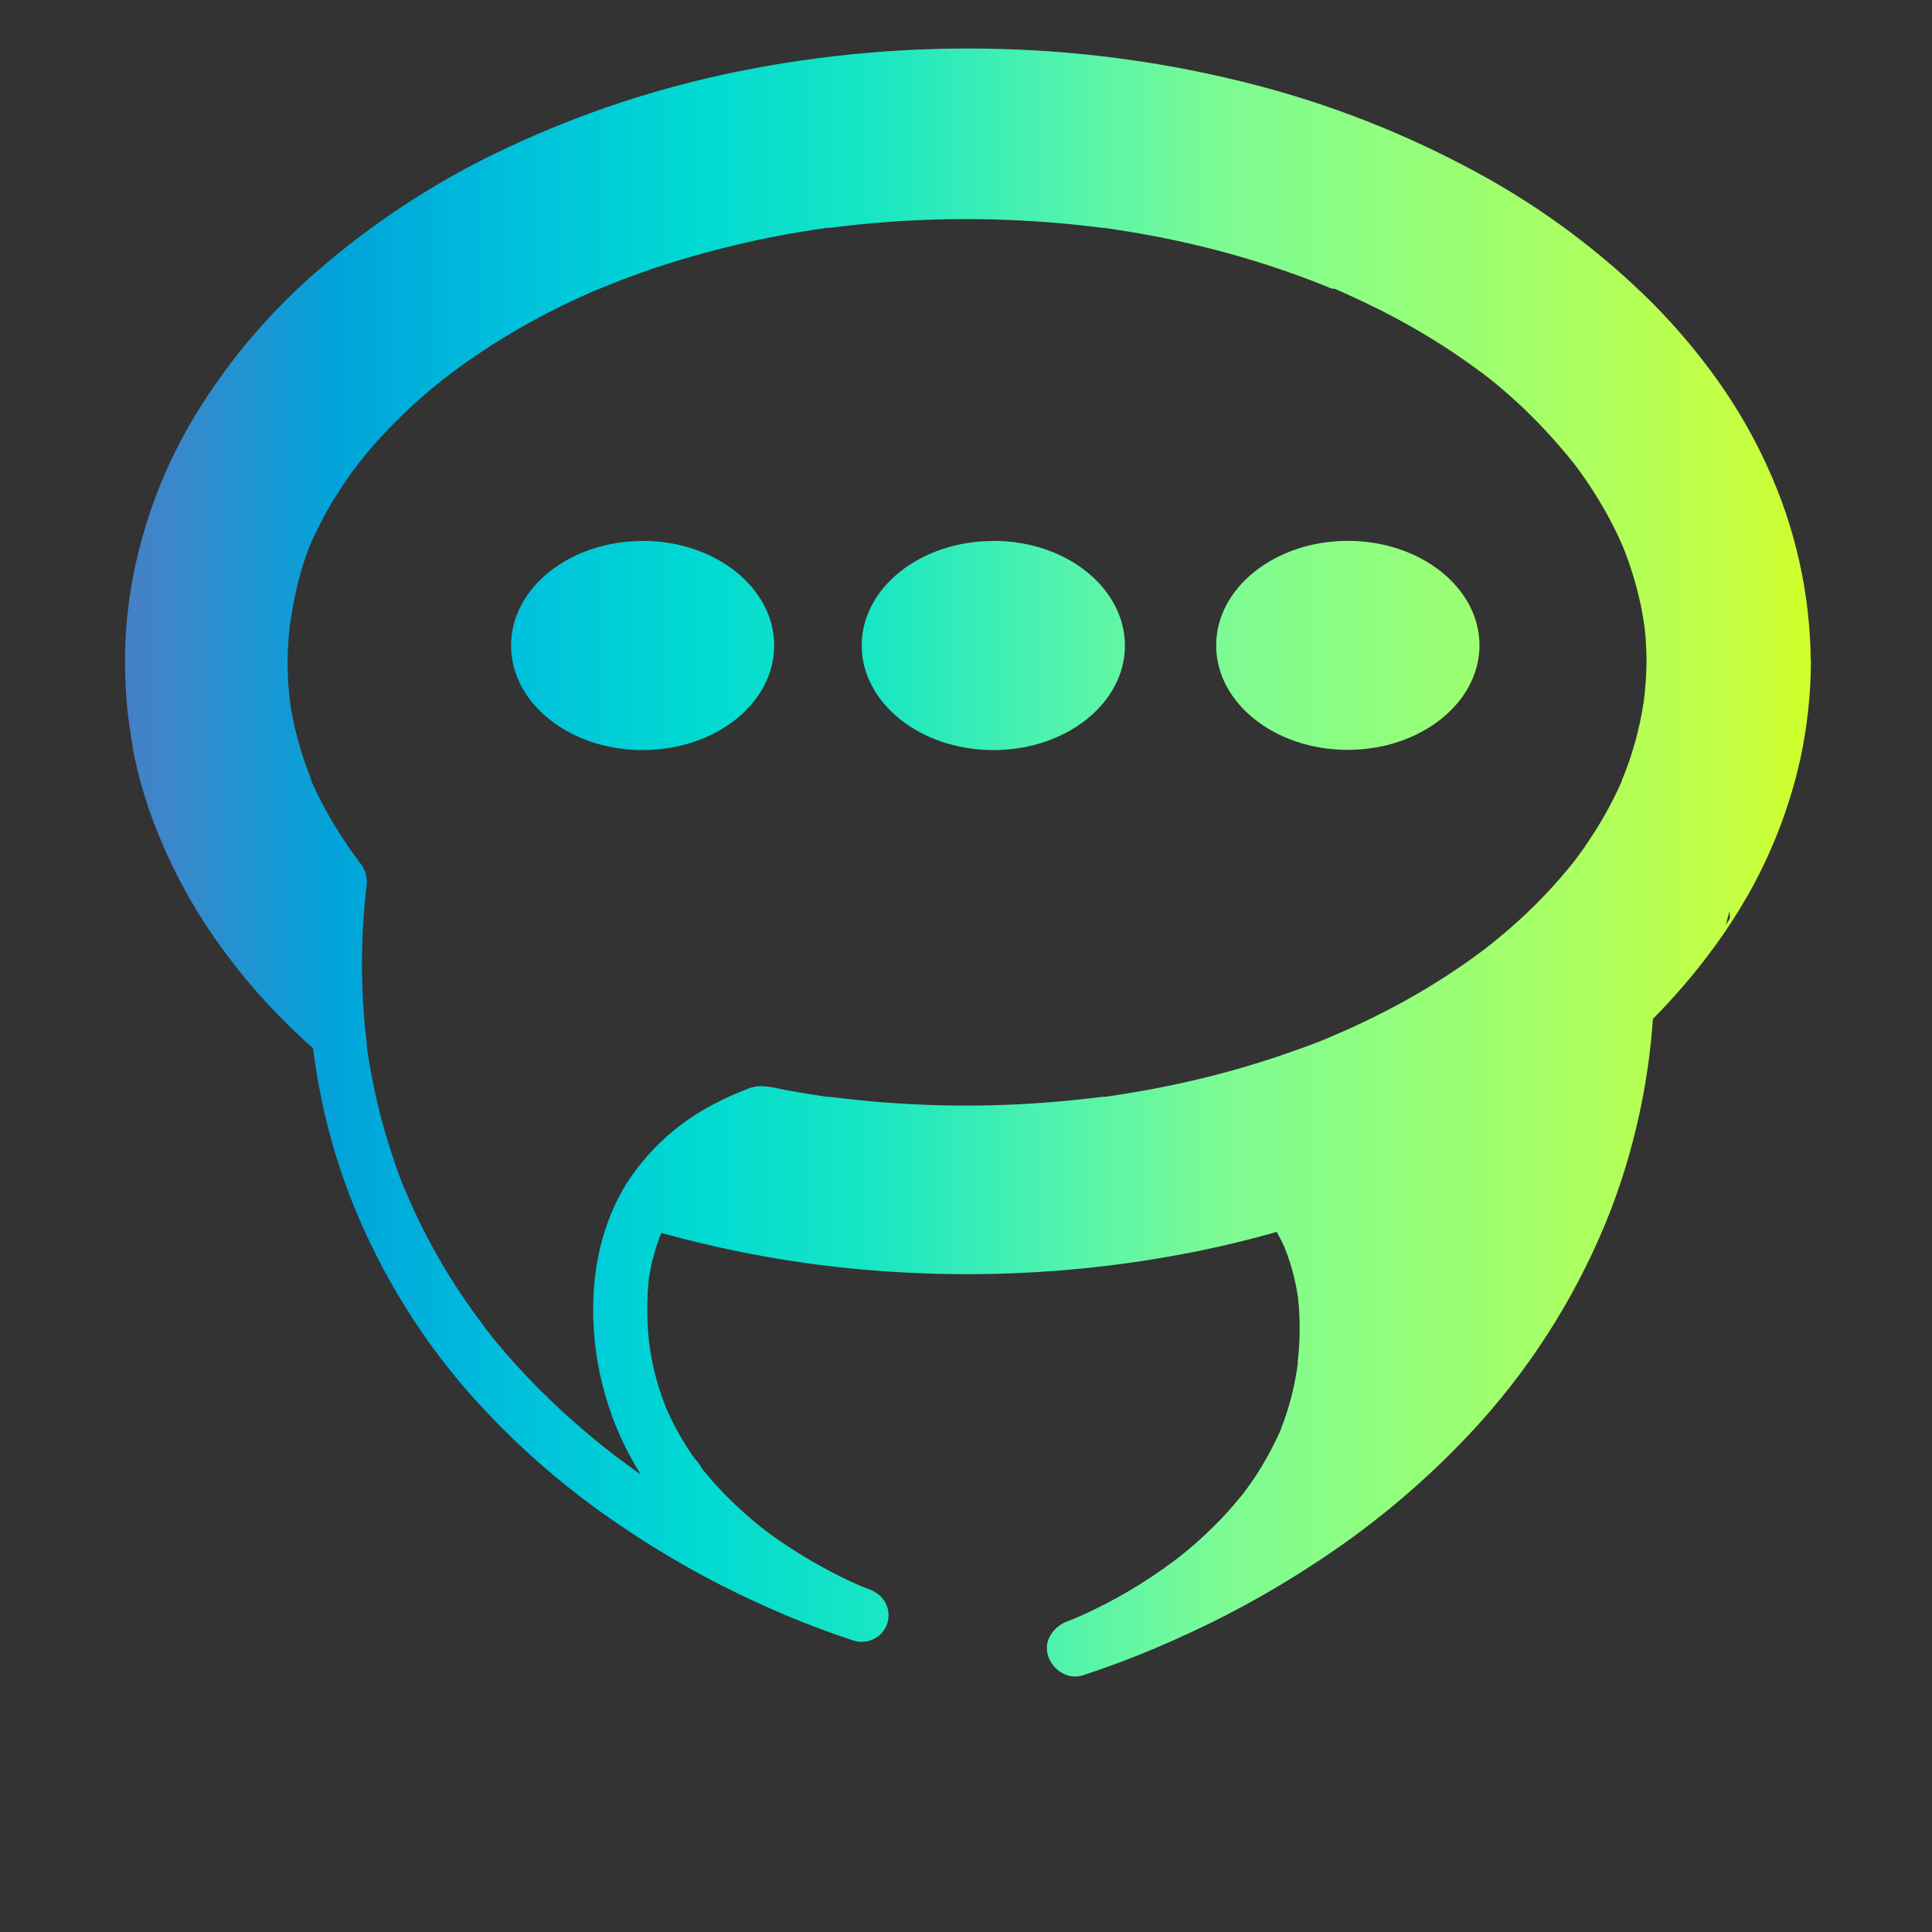 <svg xmlns="http://www.w3.org/2000/svg" xmlns:xlink="http://www.w3.org/1999/xlink" viewBox="0 0 540 540"><rect x="0" y="0" width="540" height="540" fill="#333333" stroke="none"/><defs><style>.a{fill:none;}.b{clip-path:url(#a);}.c{fill:url(#b);}</style><clipPath id="a"><path class="a" d="M80.57,196.15a.2.2,0,0,1,0,.07,0,0,0,0,0,0,0A0,0,0,0,0,80.57,196.15ZM80.45,175a4.15,4.15,0,0,0,.07-.43l.06-.41s0-.06,0-.08,0-.19,0-.21S80.45,174.88,80.45,175Zm6.21,43.1,0-.11,0,.09c0,.05,0,.1.07.16A1.21,1.21,0,0,0,86.66,218.05Zm15.81,74.28c0-.05,0-.1,0-.15a0,0,0,0,1,0,0s0,.06,0,.09,0,.26,0,.34v-.05A1.36,1.36,0,0,1,102.47,292.33Zm22.21-187,.06,0,.08-.07A.6.6,0,0,0,124.68,105.28Zm-.2.15.13-.09.06-.06Zm46.31,300.66-.14-.1c.19.16.45.36.55.43h0Zm8.83-254.92c-20.31,0-36.77,13.07-36.77,29.19s16.46,29.19,36.77,29.19,36.76-13.07,36.76-29.19S199.92,151.17,179.62,151.17Zm60.79,292.05.24.11h0Zm37.25-292.05c-20.31,0-36.77,13.07-36.77,29.19s16.46,29.19,36.77,29.19,36.76-13.07,36.76-29.19S298,151.17,277.66,151.17Zm30.72,155.54h0ZM373,80.89h0l.06,0Zm3.75,70.28c-20.3,0-36.76,13.07-36.76,29.19s16.46,29.19,36.76,29.19,36.77-13.07,36.77-29.19S397,151.17,376.72,151.17Zm63.49-21.24s0,0,0,0l0,0Zm13.12,22.25a.49.49,0,0,0,0,.11l0,.08.08.17.1.21A5.51,5.51,0,0,0,453.33,152.18ZM459.42,174a2.27,2.27,0,0,0,0,.24.09.09,0,0,1,0,.05.13.13,0,0,0,0,.06l.06.42a.19.19,0,0,0,0,.08C459.51,174.6,459.46,174.19,459.42,174Zm-279.8-22.79c-20.31,0-36.77,13.07-36.77,29.19s16.46,29.19,36.77,29.19,36.76-13.07,36.76-29.19S199.92,151.17,179.62,151.17Zm98,0c-20.31,0-36.77,13.07-36.77,29.19s16.46,29.19,36.77,29.19,36.76-13.07,36.76-29.19S298,151.17,277.66,151.17Zm99.06,0c-20.3,0-36.76,13.07-36.76,29.19s16.46,29.19,36.76,29.19,36.77-13.07,36.77-29.19S397,151.17,376.72,151.17Zm129.43,33.25A132.85,132.85,0,0,0,494,130.47c-7.65-17-18.95-32.39-32-45.62a213.54,213.54,0,0,0-49-36.53,272.84,272.84,0,0,0-61.9-24.51,316.55,316.55,0,0,0-71.81-10.13A324.12,324.12,0,0,0,206.17,20a284.55,284.55,0,0,0-64.79,21.47A227.94,227.94,0,0,0,89.19,75.32a170,170,0,0,0-36.49,43.9,138,138,0,0,0-11.64,26.67c-.1.33-.21.66-.31,1-.25.8-.49,1.61-.72,2.42a135.26,135.26,0,0,0-3.76,17.3c-.06.37-.11.73-.16,1.09a129.9,129.9,0,0,0,.39,37.46c.08.56.17,1.11.27,1.66s.19,1.11.29,1.66l0,.17c0,.07,0,.14,0,.21l0,.14c.12.61.24,1.23.36,1.83a129,129,0,0,0,4.08,15,148.8,148.8,0,0,0,21.53,40.56l.06.09q.6.81,1.23,1.62,2.61,3.45,5.41,6.78A179.25,179.25,0,0,0,87.51,293a175.49,175.49,0,0,0,9.41,39,184.69,184.69,0,0,0,33.44,56.47A220.85,220.85,0,0,0,173,426.11,256.18,256.18,0,0,0,211.8,448a249.93,249.93,0,0,0,25.69,10.19l1.41.46a7.56,7.56,0,0,0,9.22-5.24c1-4.24-1.29-7.77-5.24-9.23-.53-.2-1.07-.4-1.6-.62l-.57-.23-.06,0-.24-.11h0l-.47-.21q-4.55-2-8.94-4.37a137.58,137.58,0,0,1-11.94-7.21c-1-.66-1.94-1.34-2.89-2-.55-.39-1.09-.79-1.63-1.19l-.88-.66h0l0,0,0,0h0l0,0-.09-.07-.1-.07h0l-.07-.06h0l-.77-.62c-.55-.44-1.1-.88-1.64-1.33q-1.65-1.38-3.26-2.82c-2.2-2-4.33-4-6.35-6.2-1-1-2-2.13-2.9-3.22L197,411.46l-.73-.9-.13-.17c-.39-1.11-1.79-2.41-2.47-3.4-.95-1.37-1.86-2.78-2.72-4.21a78.43,78.43,0,0,1-4.42-8.42c-.06-.15-.8-1.61-.21-.48a2.39,2.39,0,0,0,.13.24c-.11-.25-.3-.65-.33-.73-.31-.78-.61-1.56-.9-2.35q-.87-2.42-1.57-4.87a80,80,0,0,1-2-9.31c-.07-.43-.13-.87-.2-1.3a.43.43,0,0,0,0-.05s0-.08,0-.1v0s0-.1,0-.15c-.19-1.6-.34-3.21-.43-4.82a78.69,78.69,0,0,1,.27-12.28c0-.11,0-.21,0-.29v0s0-.06,0-.09c.14-.82.26-1.64.41-2.45.23-1.2.49-2.4.8-3.58.37-1.47.8-2.93,1.29-4.36.17-.49.35-1,.53-1.47.07-.18.45-1.08.54-1.32A312.14,312.14,0,0,0,244,355.08a326.87,326.87,0,0,0,74-2.44q3.1-.45,6.19-1,8.11-1.32,16.14-3.13,8.33-1.85,16.52-4.19c.82,1.44,1.56,2.92,2.25,4.44h0v0a.73.73,0,0,1,0,.12c.13.32.41,1,.45,1.11.15.41.31.83.46,1.26.43,1.24.83,2.49,1.18,3.76.56,2,1,4.09,1.37,6.16.06.4.12.81.19,1.21a2.5,2.5,0,0,1,0-.31,8.6,8.6,0,0,1,.14.92,5,5,0,0,1-.11-.55,2,2,0,0,0,0,.22c.13,1.15.24,2.3.32,3.46a79.52,79.52,0,0,1,0,10.24c-.09,1.38-.22,2.77-.38,4.14,0,.06,0,.12,0,.19l0,.2,0,.21s0,0,0,.07a0,0,0,0,1,0,0s0,.07,0,.1c-.05.32-.09.65-.14,1a83.43,83.43,0,0,1-2,9.52c-.46,1.64-1,3.27-1.53,4.87-.29.83-.6,1.66-.92,2.48-.11.32-.25.64-.37,1a.21.21,0,0,1,0-.08,6.41,6.41,0,0,1-.29.69l.13-.35,0,.05a92.28,92.28,0,0,1-5,9.51c-.86,1.42-1.77,2.82-2.71,4.19-.47.68-.94,1.35-1.43,2l-.58.8c0,.05-.07.09-.09.13l0,0-.13.16a.91.91,0,0,1-.13.16.16.16,0,0,1-.06.08c-2,2.44-4,4.81-6.19,7.08s-4.59,4.58-7,6.72q-1.68,1.47-3.41,2.88l-1.38,1.11-.07.05,0,0-1.05.79A138.91,138.91,0,0,1,315,445q-5.9,3.42-12.1,6.26c-.74.34-1.5.68-2.26,1l-.15.07-.15.06-.14.06-1.78.68c-3.84,1.41-6.87,5.39-5.48,9.66,1.26,3.91,5.46,6.81,9.65,5.48a254.68,254.68,0,0,0,24.92-9.6,271.13,271.13,0,0,0,40.59-22.11,234.59,234.59,0,0,0,45.69-39.06,194.18,194.18,0,0,0,36.45-59.34A186,186,0,0,0,462,284.77c2.34-2.37,4.63-4.8,6.83-7.3a169.51,169.51,0,0,0,12.52-15.89c.79-1.13,1.56-2.27,2.31-3.43h0a137.47,137.47,0,0,0,19.55-46.07,131.19,131.19,0,0,0,2.94-26.72c0-.14,0-.29,0-.44v0C506.16,184.72,506.16,184.57,506.15,184.42ZM50.77,199.74a.2.2,0,0,1,0-.07s0-.07,0,0a0,0,0,0,1,0,0,0,0,0,0,1,0,0ZM53.53,171a2.45,2.45,0,0,1,0-.38c0-.11,0-.22,0-.33C53.6,170.49,53.56,170.72,53.53,171ZM58.8,141l0,.06,0-.06a.08.08,0,0,1,0,0Zm17.55,118h0l0,.06Zm.05-147.95h0ZM312.59,33.86h0ZM228,33.78h.09l-.11,0Zm-128.09,96s0,0,0,0a.86.86,0,0,1-.14.18A.94.94,0,0,1,99.89,129.81ZM78.73,112.14a6.4,6.4,0,0,1,.46-.51C79.05,111.8,78.89,112,78.73,112.14ZM323.26,350.73h0a2,2,0,0,1-.31-.33C323,350.42,323.56,350.93,323.26,350.73ZM459.44,196v0l-.09.59c-.13.85-.27,1.71-.43,2.56-.33,1.85-.73,3.69-1.18,5.51a93.88,93.88,0,0,1-3.07,10c-.3.82-.61,1.64-.94,2.45-.08.2-.17.4-.26.6.17-.48.29-.92-.13.3l.12-.27c-.06.15-.11.3-.16.41l0,.1,0,.07c-.68,1.55-1.41,3.1-2.17,4.62-1.6,3.2-3.37,6.31-5.27,9.34-1,1.53-2,3.05-3,4.54-.53.75-1.06,1.49-1.61,2.23l-.82,1.11a.47.47,0,0,0-.06.09l-.21.28a.24.24,0,0,1-.08.1h0l0,0,0,0a141.55,141.55,0,0,1-15.36,16.46c-2.9,2.65-5.9,5.16-9,7.61l-.13.1-.19.15-1.1.83c-.82.62-1.64,1.22-2.47,1.82q-2.51,1.82-5.08,3.54a196.55,196.55,0,0,1-22.68,13.1c-1.82.9-3.66,1.77-5.5,2.62-1,.47-2,.93-3.05,1.38l-1.55.67-.8.35a1.66,1.66,0,0,1-.24.11l-.06,0h0l-.13.06-.22.1.05,0c-4,1.76-8.11,3.22-12.19,4.65a255.55,255.55,0,0,1-27.95,8.05q-7.19,1.65-14.45,2.9-3.37.58-6.77,1.09l-1.87.27-.53.07h-.46l-.28,0-3.62.44a296.78,296.78,0,0,1-31,2,298.11,298.11,0,0,1-36.83-1.87l-4.44-.54-.31,0-.22,0h-.2l-1.68-.24q-4.73-.69-9.42-1.54c-3.63-.65-7.39-2-11-.62A87,87,0,0,0,200.7,308,63.51,63.51,0,0,0,175,331c-6.41,10.37-9.22,22.71-9.21,34.82a86.48,86.48,0,0,0,13.29,46.29c-1.35-.95-2.7-1.91-4-2.88s-2.38-1.75-3.55-2.64l-.3-.22h0c-.1-.07-.36-.27-.55-.43t0,0l-1.51-1.19q-7.46-5.92-14.39-12.49A197.7,197.7,0,0,1,141,377.83q-1.62-1.89-3.2-3.83c-.53-.65-1-1.31-1.57-2l-.53-.66-.12-.15a.83.83,0,0,0-.08-.12h0l0,0,0,0-.08-.1,0-.07a.76.76,0,0,0-.08-.11q-3.1-4.1-6-8.35a172.51,172.51,0,0,1-11-18.72q-1.23-2.43-2.38-4.9c-.38-.83-.76-1.67-1.13-2.51l-.56-1.26-.38-.83a.54.54,0,0,1,.07.13A103.33,103.33,0,0,1,110,324a170.86,170.86,0,0,1-7.2-29.58c-.1-.62-.19-1.23-.27-1.85v.05c0-.08,0-.22,0-.34s0-.06,0-.09a0,0,0,0,0,0,0c0-.11,0-.25,0-.41-.15-1.26-.3-2.51-.43-3.77q-.42-4-.64-8.09c-.28-4.91-.35-9.83-.24-14.75s.42-9.67.9-14.49c.11-1,.22-2.11.34-3.16a8.22,8.22,0,0,0-2-6.54s-.1-.14-.18-.23l0-.06a.1.1,0,0,0,0-.05l-.1-.14a0,0,0,0,0,0,0,.16.16,0,0,1-.06-.08l-.71-.94c-.75-1-1.49-2-2.21-3.08a111.74,111.74,0,0,1-7.33-12.16c-1-2-2-4-2.86-6l0,0c0-.06,0-.11-.07-.16l0-.09h0s0,0,0,0l0-.06a1.12,1.12,0,0,0,0-.13l0-.06a.14.14,0,0,0,0-.06l-.36-.91c-.45-1.12-.87-2.25-1.27-3.38a94.45,94.45,0,0,1-3.59-13.21c-.2-1.07-.39-2.14-.56-3.21,0-.19-.05-.37-.08-.56v0a.11.11,0,0,0,0-.05.2.2,0,0,0,0-.07,0,0,0,0,1,0,0c0-.23-.09-.68-.11-.87q-.39-3.42-.52-6.87a88.54,88.54,0,0,1,.22-10.3c.1-1.34.27-2.69.41-4l-.06.41a4.15,4.15,0,0,1-.07.43c0-.07.14-1.13.16-1.13s0,.09,0,.21l.09-.58c.12-.79.25-1.57.4-2.36A92.42,92.42,0,0,1,86,154c.26-.67.58-1.34.81-2-.17.52-.27.81-.3.92.1-.25.44-1.22.59-1.55q1-2.21,2.09-4.38,2-4,4.36-7.79,2.5-4.08,5.33-7.93a11.43,11.43,0,0,0,1.35-1.78s0,0,0,0h0l.4-.5c1-1.28,2.07-2.54,3.13-3.79a144.74,144.74,0,0,1,13.91-14q1.88-1.64,3.78-3.22l1.95-1.58,1-.78.24-.19-.13.09.19-.15h0a.6.6,0,0,1,.14-.11c2.67-2,5.38-4,8.15-5.85A195.39,195.39,0,0,1,151.7,88.17q5.13-2.69,10.39-5.09c1.61-.74,3.24-1.45,4.87-2.15l.15-.07.08,0,1.1-.45,2.9-1.17q11.1-4.4,22.6-7.67c8-2.29,16-4.19,24.15-5.72q6.44-1.22,12.9-2.13l.48-.06.26,0h.15l.16,0,.2,0,.51-.06,2.82-.35c2.22-.26,4.43-.49,6.65-.7a298.5,298.5,0,0,1,53.31-.23q6.38.54,12.72,1.37l.17,0,.3,0,1.83.26,2.78.42q3.22.5,6.44,1.08,12.27,2.2,24.3,5.52,11.55,3.21,22.75,7.49c1.78.68,3.54,1.39,5.29,2.11l.3.12h.05l0,0,.06,0a0,0,0,0,0,0,0l.07,0h0l.05,0,.05,0,.07,0h0l.07,0,.05,0H373l0,0,.29.13c1,.44,2.05.89,3.08,1.35q5,2.27,10,4.78a197.11,197.11,0,0,1,18.93,11q4.51,3,8.85,6.22l.81.61a1.18,1.18,0,0,0,.12.08s0,0,0,0,0,0,0,0l0,0,.08.07,0,0,.11.1h0l.15.12.12.1h0l.05,0h0l.09.07,1,.78c1.37,1.09,2.71,2.21,4,3.35A144.85,144.85,0,0,1,435,123.69q1.56,1.77,3.06,3.58c.49.6,1,1.2,1.46,1.81l.46.57a3,3,0,0,1,.22.28l.05.06,0,0,.12.16q2.75,3.66,5.2,7.51t4.71,8.14c.65,1.24,1.27,2.5,1.87,3.76.28.6.56,1.2.83,1.8.14.33.28.64.42,1a.49.49,0,0,1,0-.11,5.51,5.51,0,0,1,.25.57l-.1-.21-.08-.17a99.23,99.23,0,0,1,5.2,17c.28,1.42.54,2.84.75,4.27,0,.18.06.36.08.54a2.27,2.27,0,0,1,0-.24c0,.23.09.64.11.85a.19.19,0,0,1,0-.08l-.06-.42c.07.7.16,1.4.23,2.1.29,2.9.42,5.82.43,8.73A98.83,98.83,0,0,1,459.44,196Zm4.16-84.9h0s0,0,0,0l-.05-.05S463.59,111.1,463.6,111.12Zm0,0h0s0,0,0,0A0,0,0,0,1,463.62,111.16Zm18.81,147.28,1-3.78c0,.67.09,1.33.12,2C483.2,257.26,482.82,257.85,482.43,258.44Zm6.78-88h0a.77.77,0,0,0,0-.15c0-.05,0-.09,0-.12a.06.06,0,0,1,0,0c0,.13,0,.22,0,.29S489.22,170.49,489.21,170.47Z"/></clipPath><linearGradient id="b" x1="-3.4" y1="276.02" x2="543.4" y2="276.02" gradientUnits="userSpaceOnUse"><stop offset="0" stop-color="#6667ab"/><stop offset="0.09" stop-color="#3d86ca"/><stop offset="0.18" stop-color="#00a4da"/><stop offset="0.27" stop-color="#00c0dc"/><stop offset="0.36" stop-color="#00d9d2"/><stop offset="0.45" stop-color="#17e6c4"/><stop offset="0.54" stop-color="#4cf2af"/><stop offset="0.63" stop-color="#7cfb94"/><stop offset="0.72" stop-color="#92fe7c"/><stop offset="0.81" stop-color="#aaff61"/><stop offset="0.9" stop-color="#c6ff40"/><stop offset="0.99" stop-color="#e3ff00"/></linearGradient></defs><g class="b"><rect class="c" x="-3.4" y="2.62" width="546.8" height="546.8"/></g></svg>